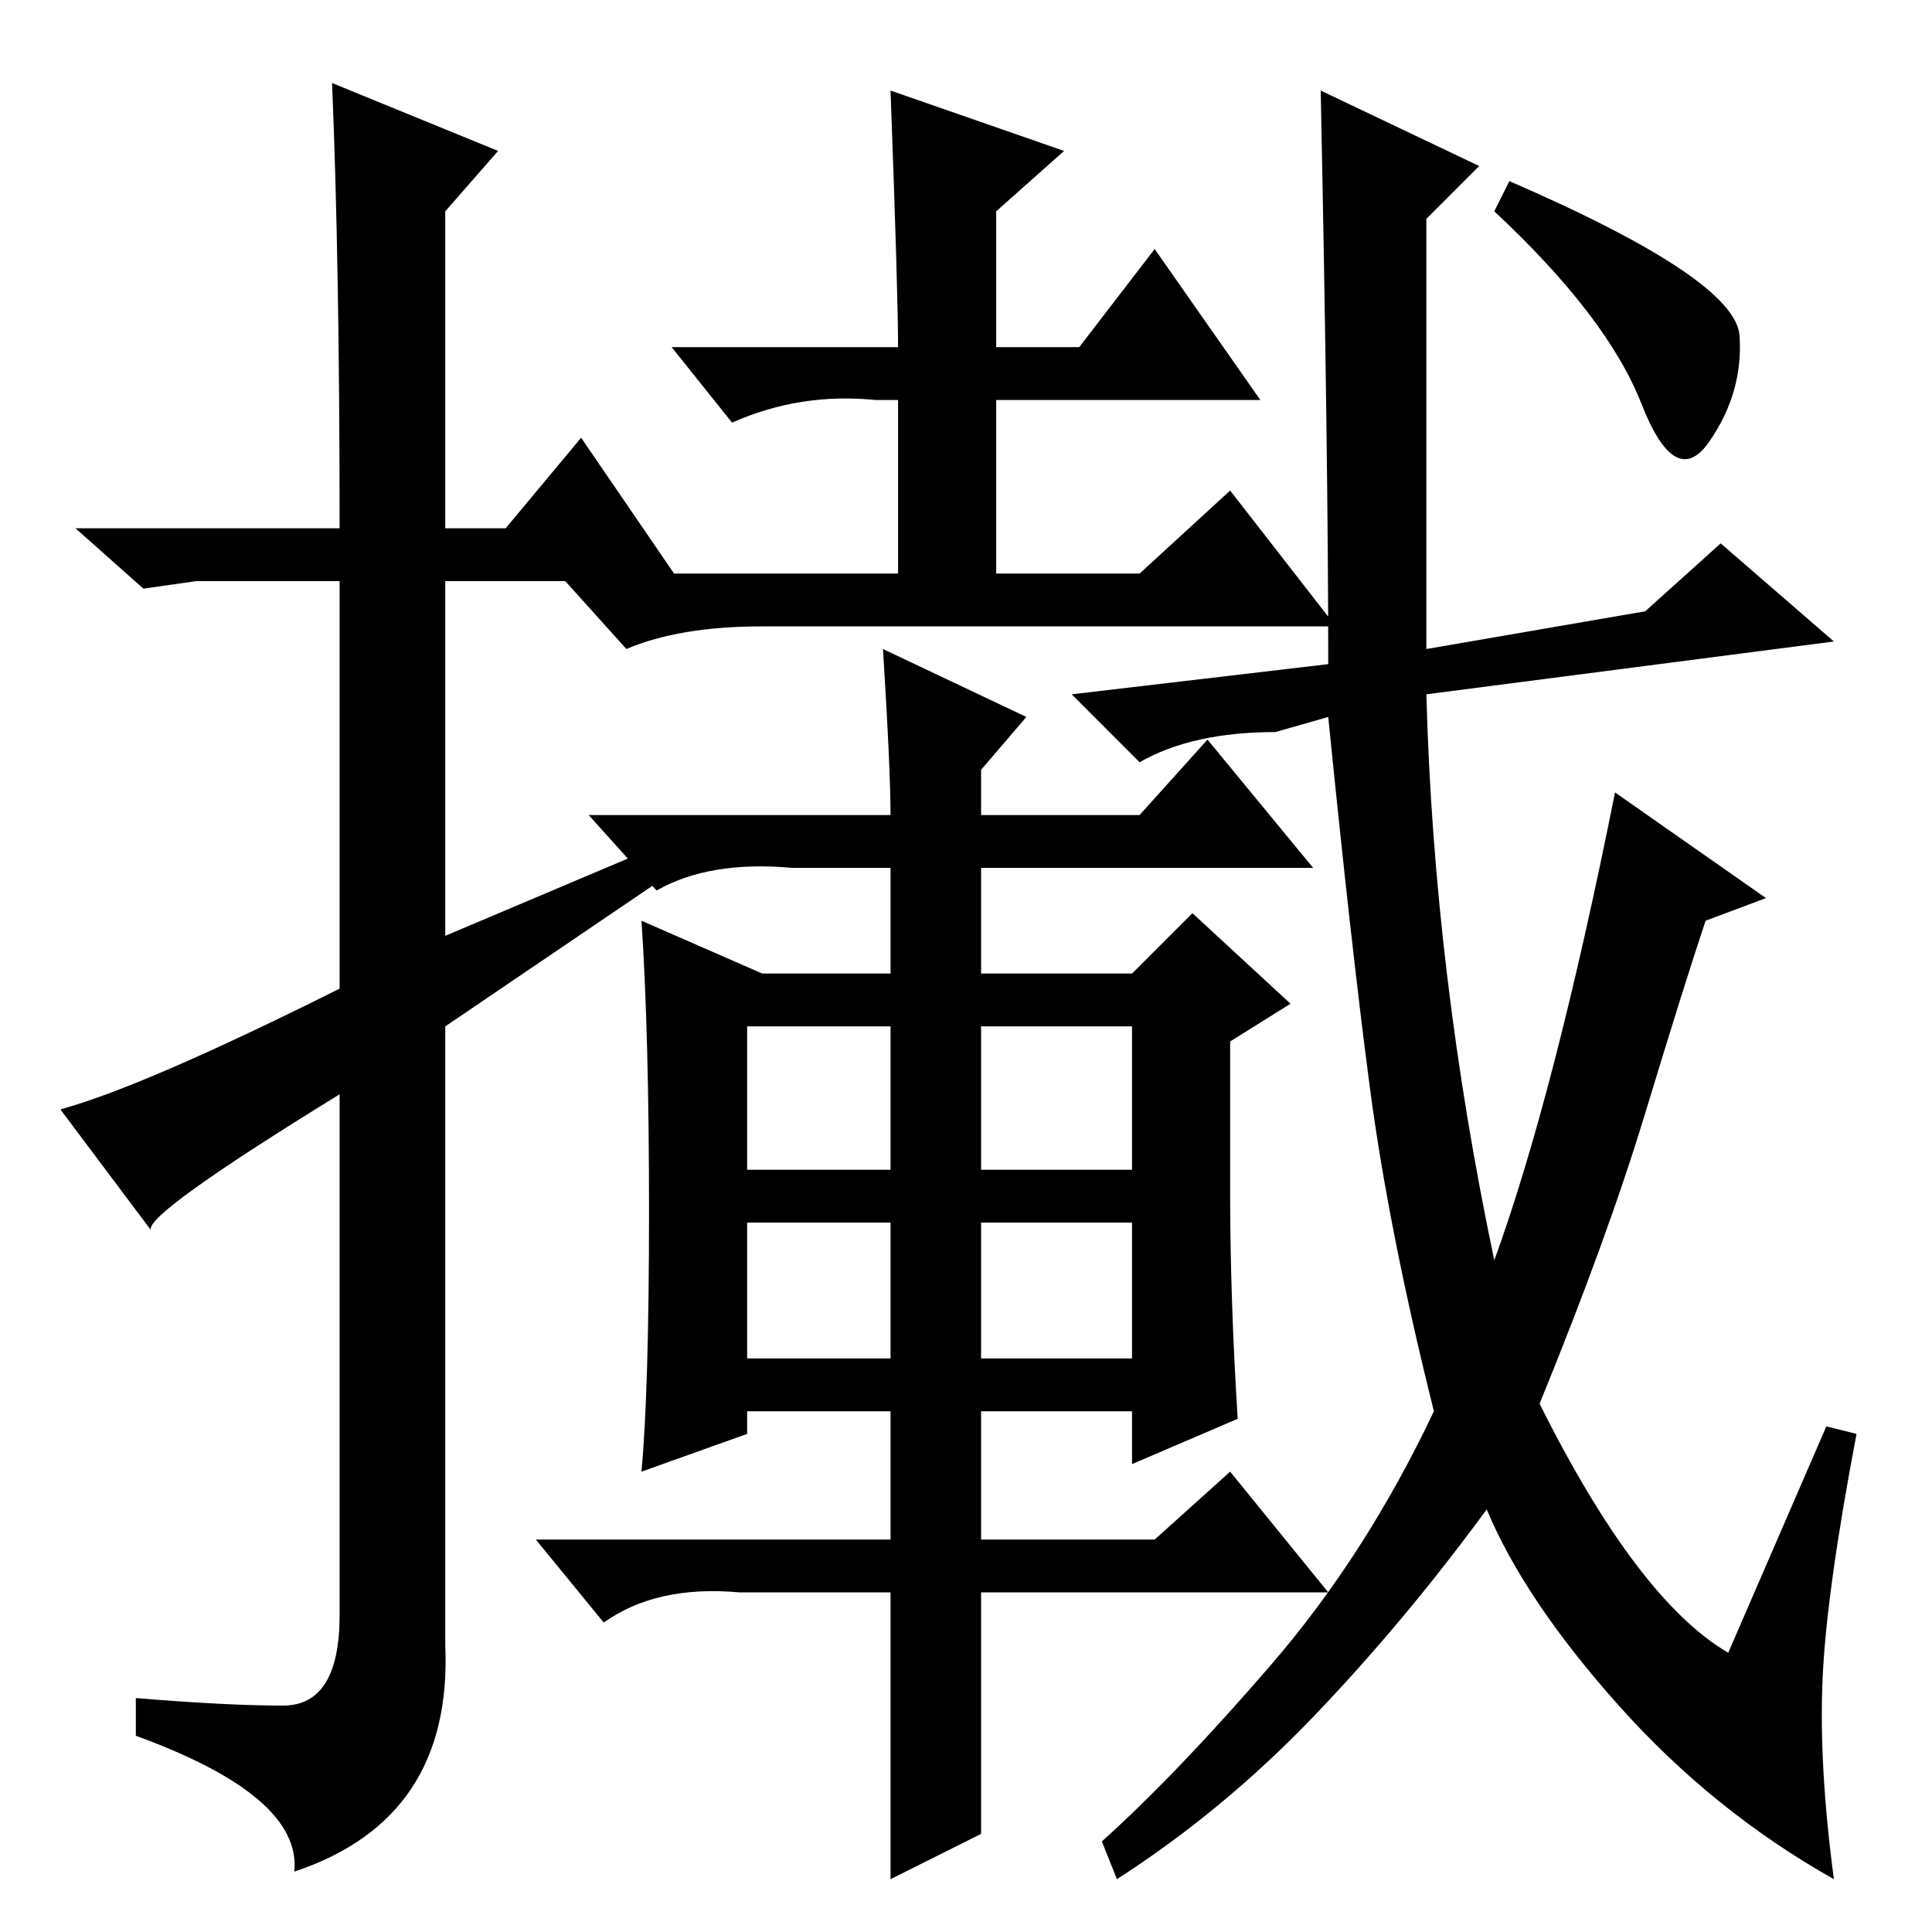 <?xml version="1.0" standalone="no"?>
<!DOCTYPE svg PUBLIC "-//W3C//DTD SVG 1.1//EN" "http://www.w3.org/Graphics/SVG/1.1/DTD/svg11.dtd" >
<svg xmlns="http://www.w3.org/2000/svg" xmlns:xlink="http://www.w3.org/1999/xlink" version="1.1" viewBox="0 -36 256 256">
  <g transform="matrix(1 0 0 -1 0 220)">
   <path fill="currentColor"
d="M44 245l22 -9l-7 -8v-42h8l10 12l13 -19h-31v-47l26 11l2 -4l-28 -19v-82q1 -23 -20 -30q1 10 -21 18v5q12 -1 19.5 -1t7.5 12v69q-26 -16 -25 -18l-12 16q11 3 37 16v54h-19l-7 -1l-9 8h35q0 35 -1 59zM101 173q-11 0 -18 -3l-9 10h45v23h-3q-10 1 -19 -3l-8 10h30
q0 7 -1 34l23 -8l-9 -8v-18h11l10 13l14 -20h-35v-23h19l12 11l14 -18h-76zM230.5 211.5q0.5 -7.5 -4 -14t-9 5t-19.5 25.5l2 4q30 -13 30.5 -20.5zM99 101h19v19h-19v-19zM130 101h20v19h-20v-19zM99 76h19v18h-19v-18zM130 76h20v18h-20v-18zM117 170l19 -9l-6 -7v-6h21
l9 10l14 -17h-44v-14h20l8 8l13 -12l-8 -5v-20q0 -14 1 -30l-14 -6v7h-20v-17h23l10 9l13 -16h-46v-32l-12 -6v38h-20q-11 1 -18 -4l-9 11h47v17h-19v-3l-14 -5q1 11 1 34.5t-1 38.5l16 -7h17v14h-13q-11 1 -18 -3l-9 10h40q0 6 -1 22zM242 67l4 -1q-4 -21 -4.5 -32.5
t1.5 -26.5q-16 9 -28.5 23t-17.5 26q-11 -15 -23 -27.5t-26 -21.5l-2 5q10 9 22.5 23.5t21.5 33.5q-6 24 -8.5 43t-5.5 49l-7 -2q-11 0 -18 -4l-9 9l34 4q0 27 -1 76l21 -10l-7 -7v-57l29 5l10 9l15 -13l-54 -7q1 -37 9 -75q8 22 16 62l20 -14l-8 -3q-3 -9 -8 -25.5
t-14 -38.5q13 -26 25 -33z" />
  </g>

</svg>
